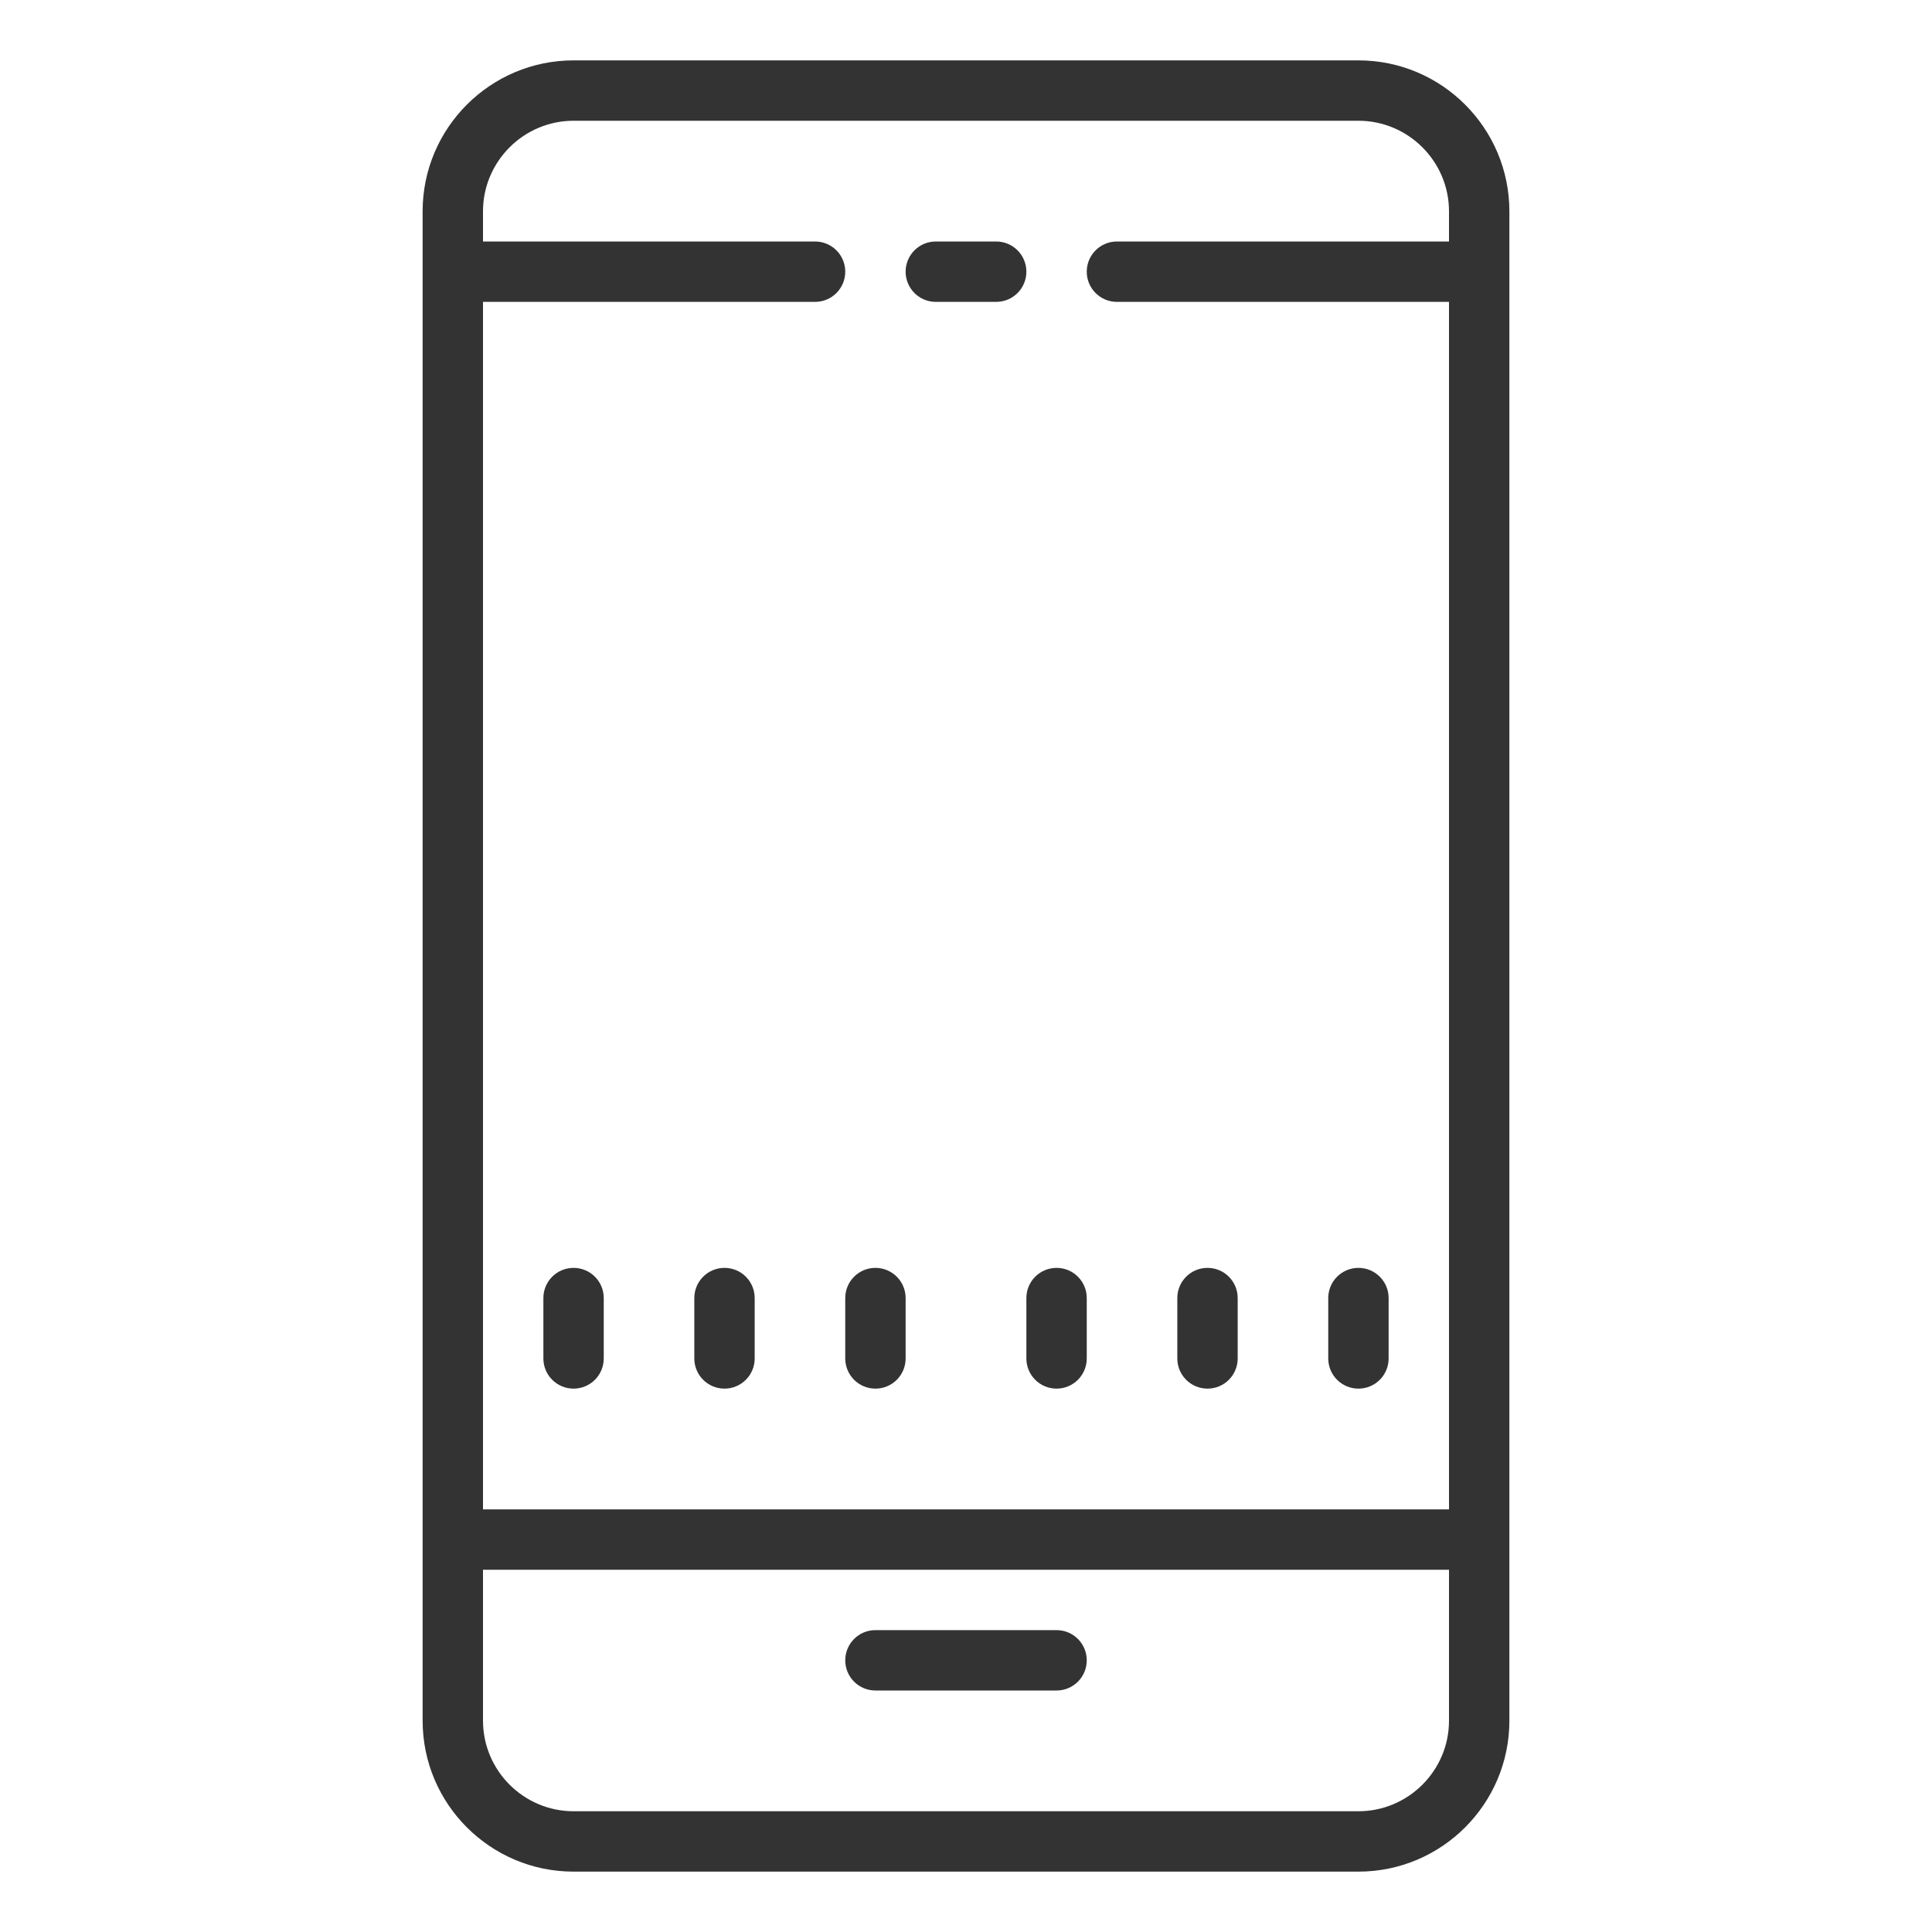 <?xml version="1.0" encoding="UTF-8"?>
<svg xmlns="http://www.w3.org/2000/svg" xmlns:xlink="http://www.w3.org/1999/xlink" width="64px" height="64px" viewBox="0 0 64 64" version="1.1">
<g id="surface15444">
<path style=" stroke:none;fill-rule:nonzero;fill:rgb(20%,20%,20%);fill-opacity:1;" d="M 19 2 C 16.242 2 14 4.242 14 7 L 14 57 C 14 59.758 16.242 62 19 62 L 45 62 C 47.758 62 50 59.758 50 57 L 50 7 C 50 4.242 47.758 2 45 2 Z M 19 4 L 45 4 C 46.652 4 48 5.348 48 7 L 48 8 L 37 8 C 36.445 8 36 8.449 36 9 C 36 9.551 36.445 10 37 10 L 48 10 L 48 50 L 16 50 L 16 10 L 27 10 C 27.555 10 28 9.551 28 9 C 28 8.449 27.555 8 27 8 L 16 8 L 16 7 C 16 5.348 17.348 4 19 4 Z M 31 8 C 30.445 8 30 8.449 30 9 C 30 9.551 30.445 10 31 10 L 33 10 C 33.555 10 34 9.551 34 9 C 34 8.449 33.555 8 33 8 Z M 19 42 C 18.445 42 18 42.449 18 43 L 18 45 C 18 45.551 18.445 46 19 46 C 19.555 46 20 45.551 20 45 L 20 43 C 20 42.449 19.555 42 19 42 Z M 24 42 C 23.445 42 23 42.449 23 43 L 23 45 C 23 45.551 23.445 46 24 46 C 24.555 46 25 45.551 25 45 L 25 43 C 25 42.449 24.555 42 24 42 Z M 29 42 C 28.445 42 28 42.449 28 43 L 28 45 C 28 45.551 28.445 46 29 46 C 29.555 46 30 45.551 30 45 L 30 43 C 30 42.449 29.555 42 29 42 Z M 35 42 C 34.445 42 34 42.449 34 43 L 34 45 C 34 45.551 34.445 46 35 46 C 35.555 46 36 45.551 36 45 L 36 43 C 36 42.449 35.555 42 35 42 Z M 40 42 C 39.445 42 39 42.449 39 43 L 39 45 C 39 45.551 39.445 46 40 46 C 40.555 46 41 45.551 41 45 L 41 43 C 41 42.449 40.555 42 40 42 Z M 45 42 C 44.445 42 44 42.449 44 43 L 44 45 C 44 45.551 44.445 46 45 46 C 45.555 46 46 45.551 46 45 L 46 43 C 46 42.449 45.555 42 45 42 Z M 16 52 L 48 52 L 48 57 C 48 58.652 46.652 60 45 60 L 19 60 C 17.348 60 16 58.652 16 57 Z M 29 54 C 28.445 54 28 54.449 28 55 C 28 55.551 28.445 56 29 56 L 35 56 C 35.555 56 36 55.551 36 55 C 36 54.449 35.555 54 35 54 Z M 29 54 "/>
</g>
</svg>
